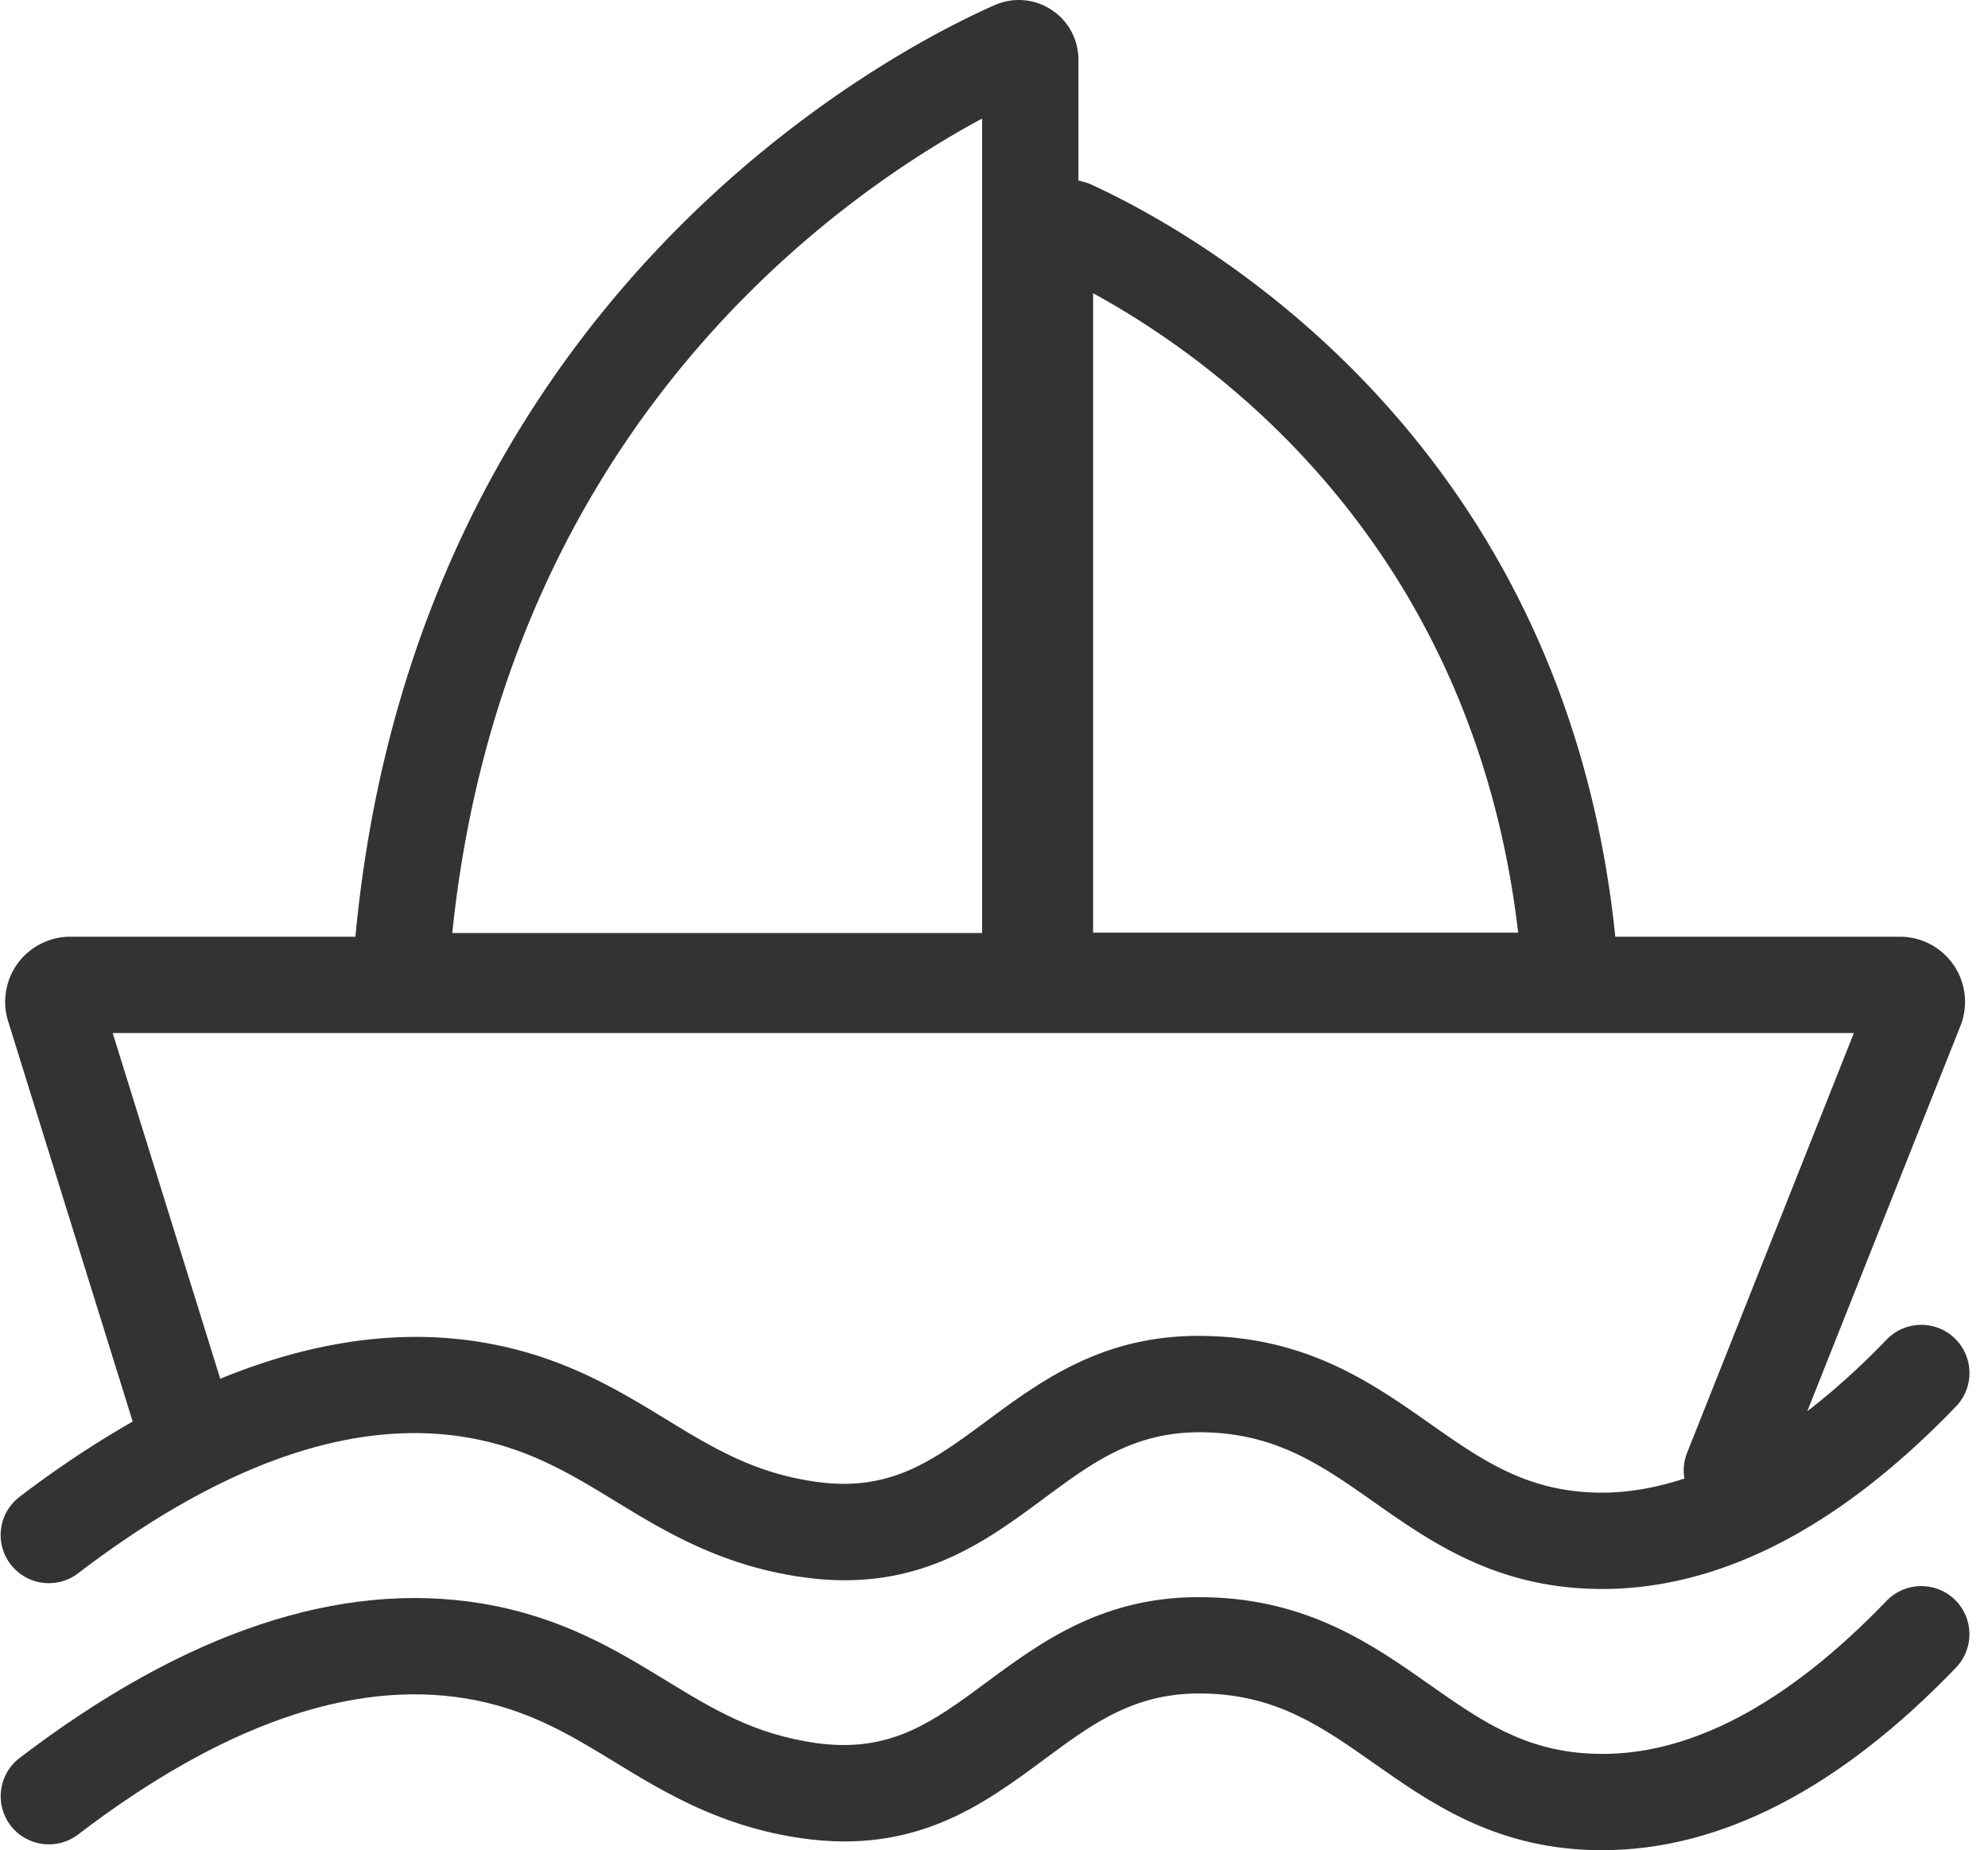 <?xml version="1.0" standalone="no"?><!DOCTYPE svg PUBLIC "-//W3C//DTD SVG 1.1//EN" "http://www.w3.org/Graphics/SVG/1.1/DTD/svg11.dtd"><svg class="icon" width="200px" height="186.18px" viewBox="0 0 1100 1024" version="1.1" xmlns="http://www.w3.org/2000/svg"><path fill="#333333" d="M5.848 865.754c8.923 11.666 25.64 13.924 37.356 5.001 79.118-60.421 151.255-85.793 214.528-75.296 33.988 5.625 57.628 20.044 82.644 35.316 27.403 16.727 58.46 35.672 103.51 42.089 62.758 9.002 100.282-18.797 133.359-43.268 27.363-20.252 50.656-37.772 89.388-36.88 39.94 0.881 64.857 18.391 93.706 38.673 30.671 21.55 65.432 45.972 119.326 47.923 2.278 0.079 4.546 0.119 6.823 0.119 65.501 0 131.359-33.979 195.83-101.064 10.201-10.616 9.864-27.482-0.743-37.692-10.597-10.191-27.482-9.844-37.692 0.743-14.707 15.301-29.324 28.423-43.852 39.614l84.724-213.26a36.04 36.04 0 0 0-3.684-33.553 35.995 35.995 0 0 0-29.819-15.786H893.778C865.563 243.661 665.514 130.594 604.172 102.29c-2.416-1.109-4.932-1.793-7.457-2.367V33.046c0-11.221-5.605-21.57-15.004-27.69-9.369-6.1-21.065-7.041-31.255-2.555-53.815 23.689-320.296 158.771-353.799 515.631H38.886c-11.409 0-22.263 5.486-29.027 14.667-6.754 9.2-8.774 21.183-5.378 32.087l68.938 221.579C52.86 798.519 32.013 812.245 10.849 828.408c-11.706 8.923-13.944 25.64-5.001 37.346z m598.988-703.459c69.552 37.999 210.22 140.242 235.206 353.898h-235.206V162.295z m-61.421-96.677v450.783H250.235C279.281 237.056 463.336 108.737 543.415 65.618zM62.337 571.731h963.463l-92.339 232.453c-1.852 4.665-2.199 9.517-1.436 14.132-17.064 5.556-33.919 8.378-50.438 7.715-38.098-1.367-62.421-18.47-90.596-38.267-31.414-22.085-67.026-47.101-123.179-48.348-56.42-1.555-91.478 24.541-122.267 47.318-29.631 21.896-53.053 39.168-94.152 33.355-34.177-4.863-56.915-18.747-83.248-34.82-26.947-16.45-57.489-35.098-101.718-42.406-45.714-7.566-94.102-0.485-144.56 20.223L62.337 571.731z"  /><path fill="#333333" d="M1043.874 885.996c-55.766 58.024-110.532 86.645-162.287 84.615-38.098-1.367-62.421-18.47-90.596-38.267-31.414-22.085-67.026-47.101-123.179-48.348-56.42-1.466-91.478 24.541-122.267 47.309-29.631 21.906-53.053 39.148-94.152 33.365-34.177-4.863-56.915-18.747-83.248-34.83-26.947-16.45-57.489-35.098-101.718-42.406-78.277-12.904-164.317 15.836-255.587 85.526-11.696 8.923-13.934 25.66-5.001 37.356 8.923 11.676 25.64 13.944 37.356 5.001 79.098-60.421 151.245-85.744 214.528-75.296 33.988 5.625 57.628 20.044 82.644 35.325 27.403 16.717 58.45 35.672 103.51 42.089 62.788 8.943 100.272-18.797 133.359-43.268 27.363-20.252 50.656-37.851 89.388-36.88 39.94 0.881 64.857 18.391 93.706 38.673 30.671 21.55 65.432 45.972 119.326 47.923 2.278 0.079 4.546 0.119 6.823 0.119 65.501 0 131.359-33.979 195.83-101.064 10.201-10.616 9.864-27.482-0.743-37.692-10.597-10.191-27.492-9.854-37.692 0.753z"  /></svg>